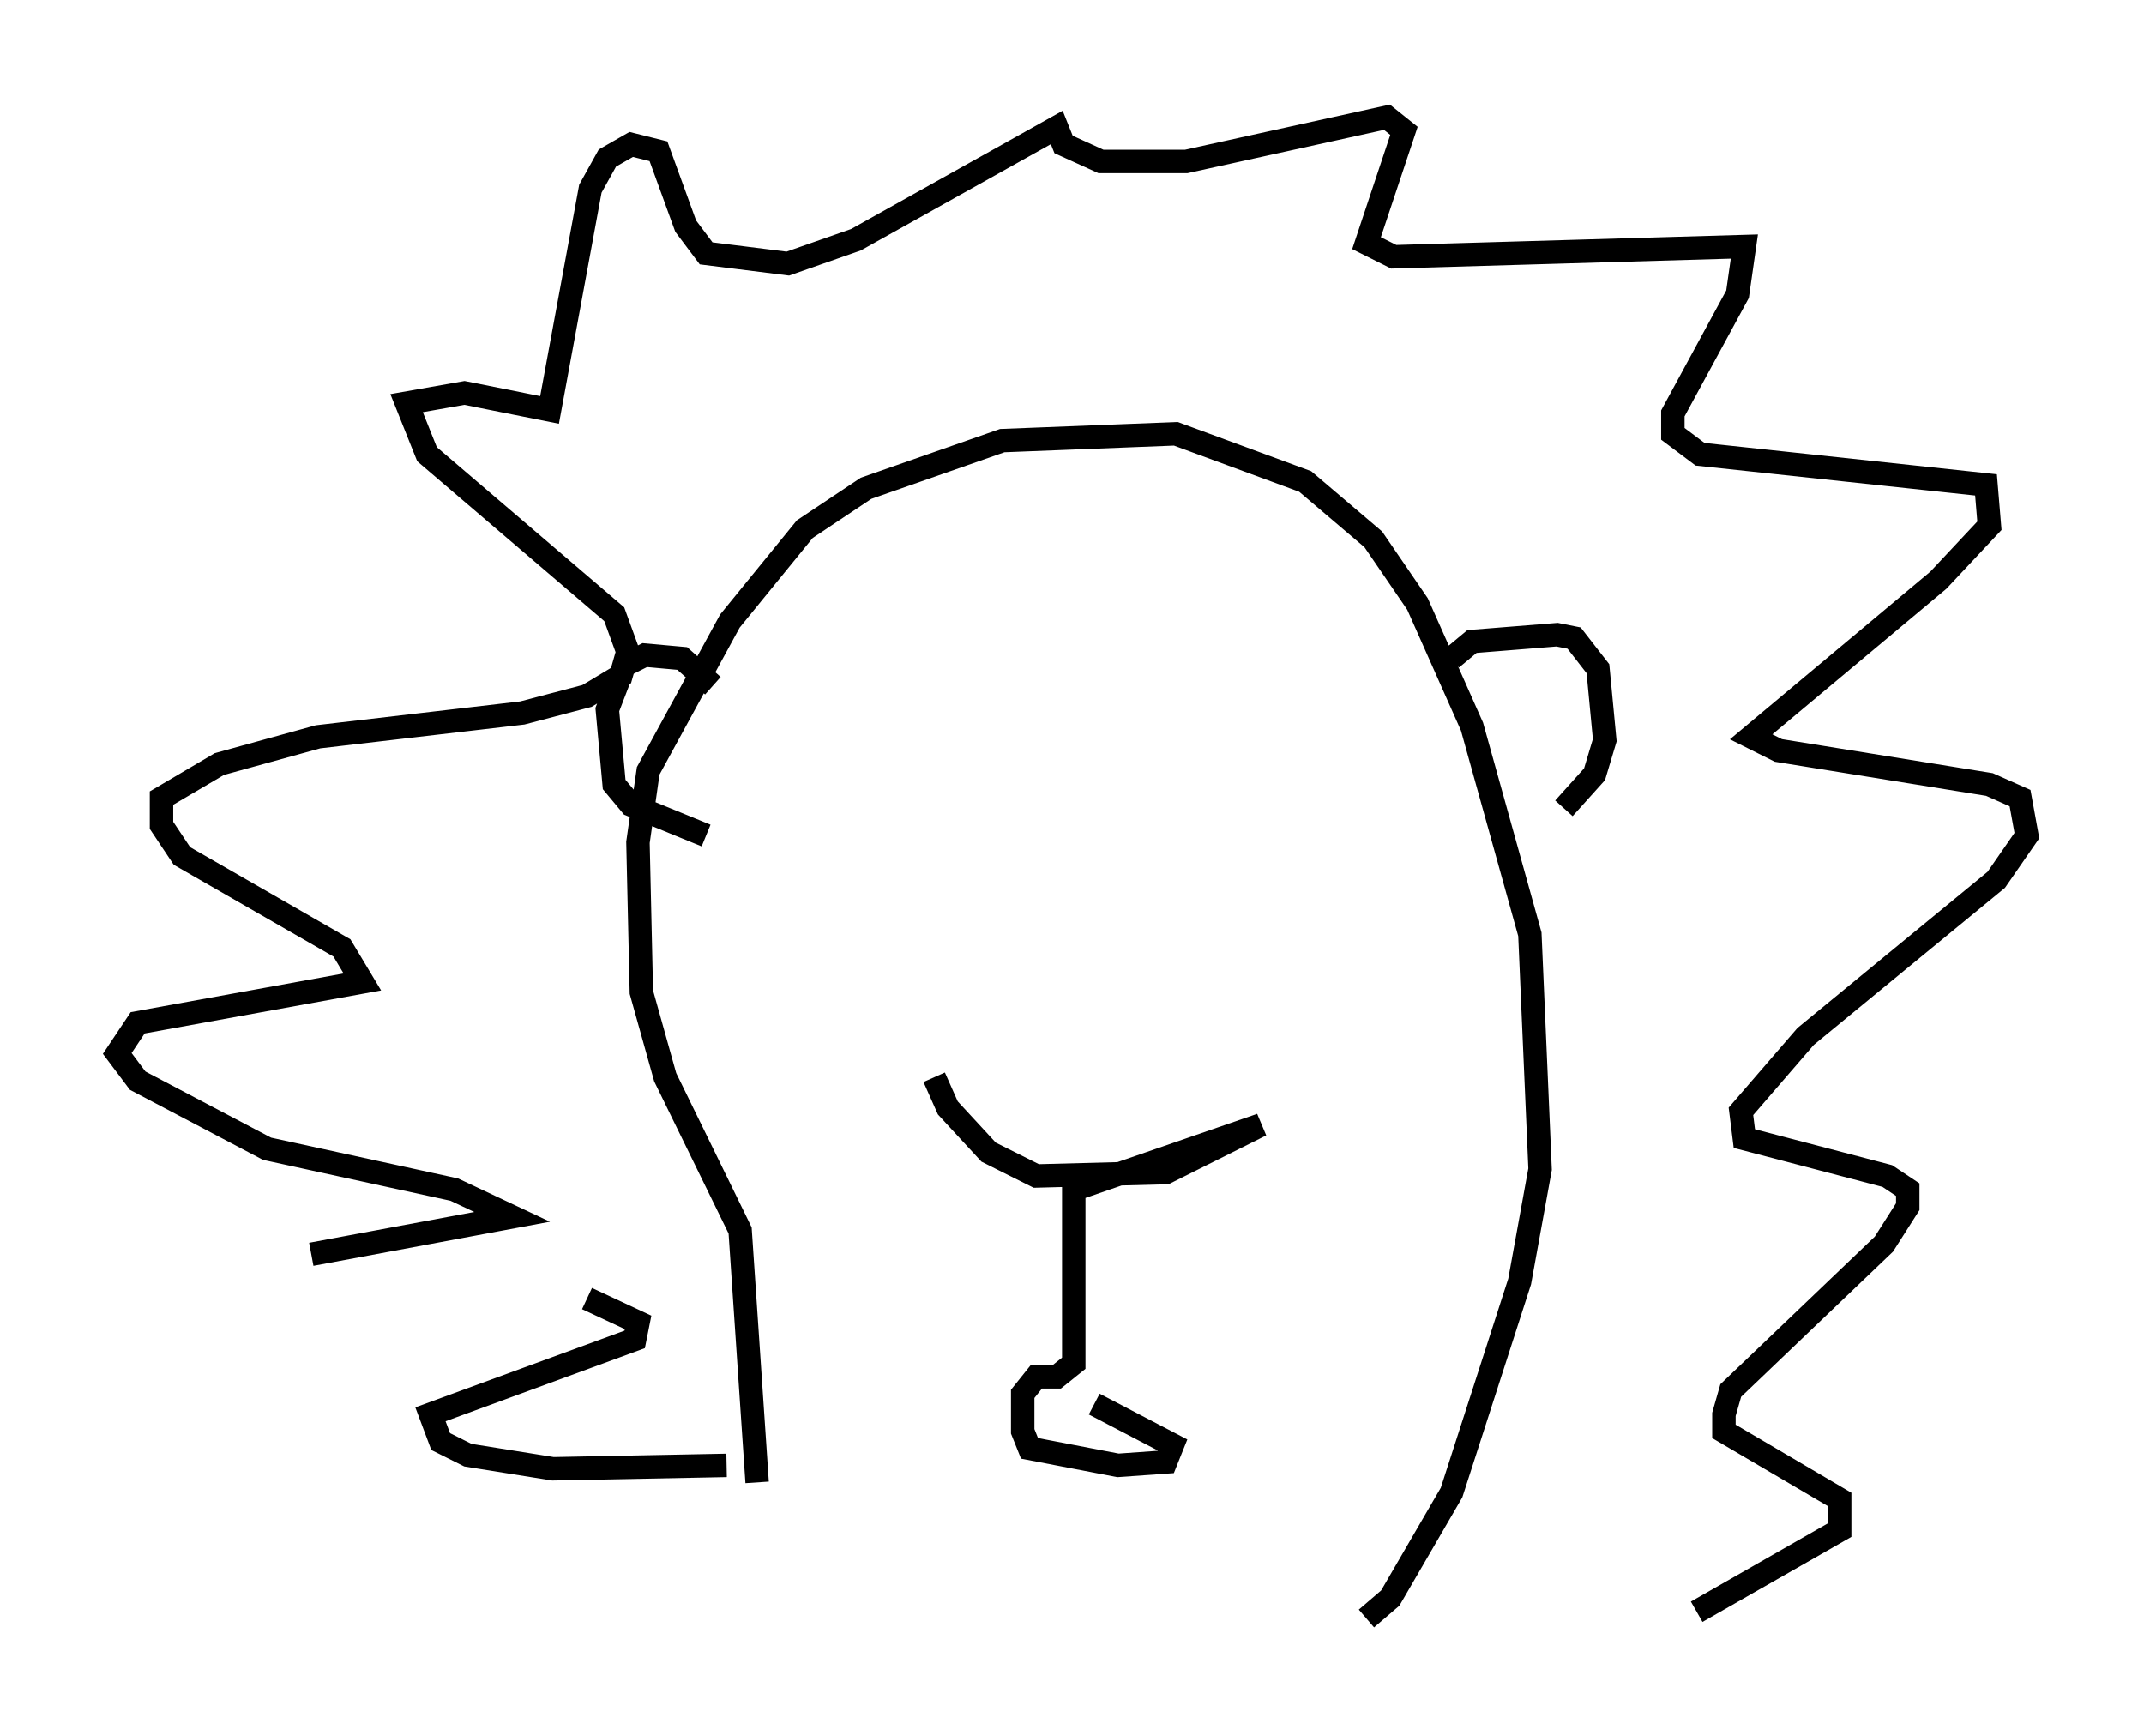 <?xml version="1.0" encoding="utf-8" ?>
<svg baseProfile="full" height="74.056" version="1.1" width="91.486" xmlns="http://www.w3.org/2000/svg" xmlns:ev="http://www.w3.org/2001/xml-events" xmlns:xlink="http://www.w3.org/1999/xlink"><defs /><rect fill="white" height="74.056" width="91.486" x="0" y="0" /><path d="M33.033, 67.458 m-0.726, -4.212 l-0.726, -10.749 -3.196, -6.536 l-1.017, -3.631 -0.145, -6.391 l0.436, -3.05 3.486, -6.391 l3.196, -3.922 2.615, -1.743 l5.81, -2.034 7.408, -0.291 l5.52, 2.034 2.905, 2.469 l1.888, 2.76 2.324, 5.229 l2.469, 8.86 0.436, 10.022 l-0.872, 4.793 -2.905, 9.006 l-2.615, 4.503 -1.017, 0.872 m-27.888, -39.799 l-1.307, -1.162 -1.598, -0.145 l-0.872, 0.436 -0.726, 1.888 l0.291, 3.196 0.726, 0.872 l3.196, 1.307 m31.81, -7.553 l0.872, -0.726 3.631, -0.291 l0.726, 0.145 1.017, 1.307 l0.291, 3.05 -0.436, 1.453 l-1.307, 1.453 m-26.871, 11.475 l0.581, 1.307 1.743, 1.888 l2.034, 1.017 5.52, -0.145 l4.067, -2.034 -7.989, 2.76 l0.0, 7.408 -0.726, 0.581 l-0.872, 0.0 -0.581, 0.726 l0.0, 1.598 0.291, 0.726 l3.777, 0.726 2.034, -0.145 l0.291, -0.726 -3.341, -1.743 m-15.687, 2.615 l-7.408, 0.145 -3.631, -0.581 l-1.162, -0.581 -0.436, -1.162 l8.715, -3.196 0.145, -0.726 l-2.179, -1.017 m-11.765, -1.888 l8.57, -1.598 -2.469, -1.162 l-7.989, -1.743 -5.52, -2.905 l-0.872, -1.162 0.872, -1.307 l9.587, -1.743 -0.872, -1.453 l-6.827, -3.922 -0.872, -1.307 l0.0, -1.162 2.469, -1.453 l4.212, -1.162 8.715, -1.017 l2.76, -0.726 1.453, -0.872 l0.291, -1.017 -0.581, -1.598 l-7.989, -6.827 -0.872, -2.179 l2.469, -0.436 3.631, 0.726 l1.743, -9.441 0.726, -1.307 l1.017, -0.581 1.162, 0.291 l1.162, 3.196 0.872, 1.162 l3.486, 0.436 2.905, -1.017 l8.57, -4.793 0.291, 0.726 l1.598, 0.726 3.631, 0.0 l8.57, -1.888 0.726, 0.581 l-1.598, 4.793 1.162, 0.581 l14.961, -0.436 -0.291, 2.034 l-2.76, 5.084 0.0, 0.872 l1.162, 0.872 12.201, 1.307 l0.145, 1.743 -2.179, 2.324 l-7.989, 6.682 1.162, 0.581 l9.006, 1.453 1.307, 0.581 l0.291, 1.598 -1.307, 1.888 l-8.134, 6.682 -2.76, 3.196 l0.145, 1.162 6.101, 1.598 l0.872, 0.581 0.0, 0.726 l-1.017, 1.598 -6.536, 6.246 l-0.291, 1.017 0.0, 0.726 l4.939, 2.905 0.0, 1.307 l-6.101, 3.486 " fill="none" stroke="black" stroke-width="1" /></svg>